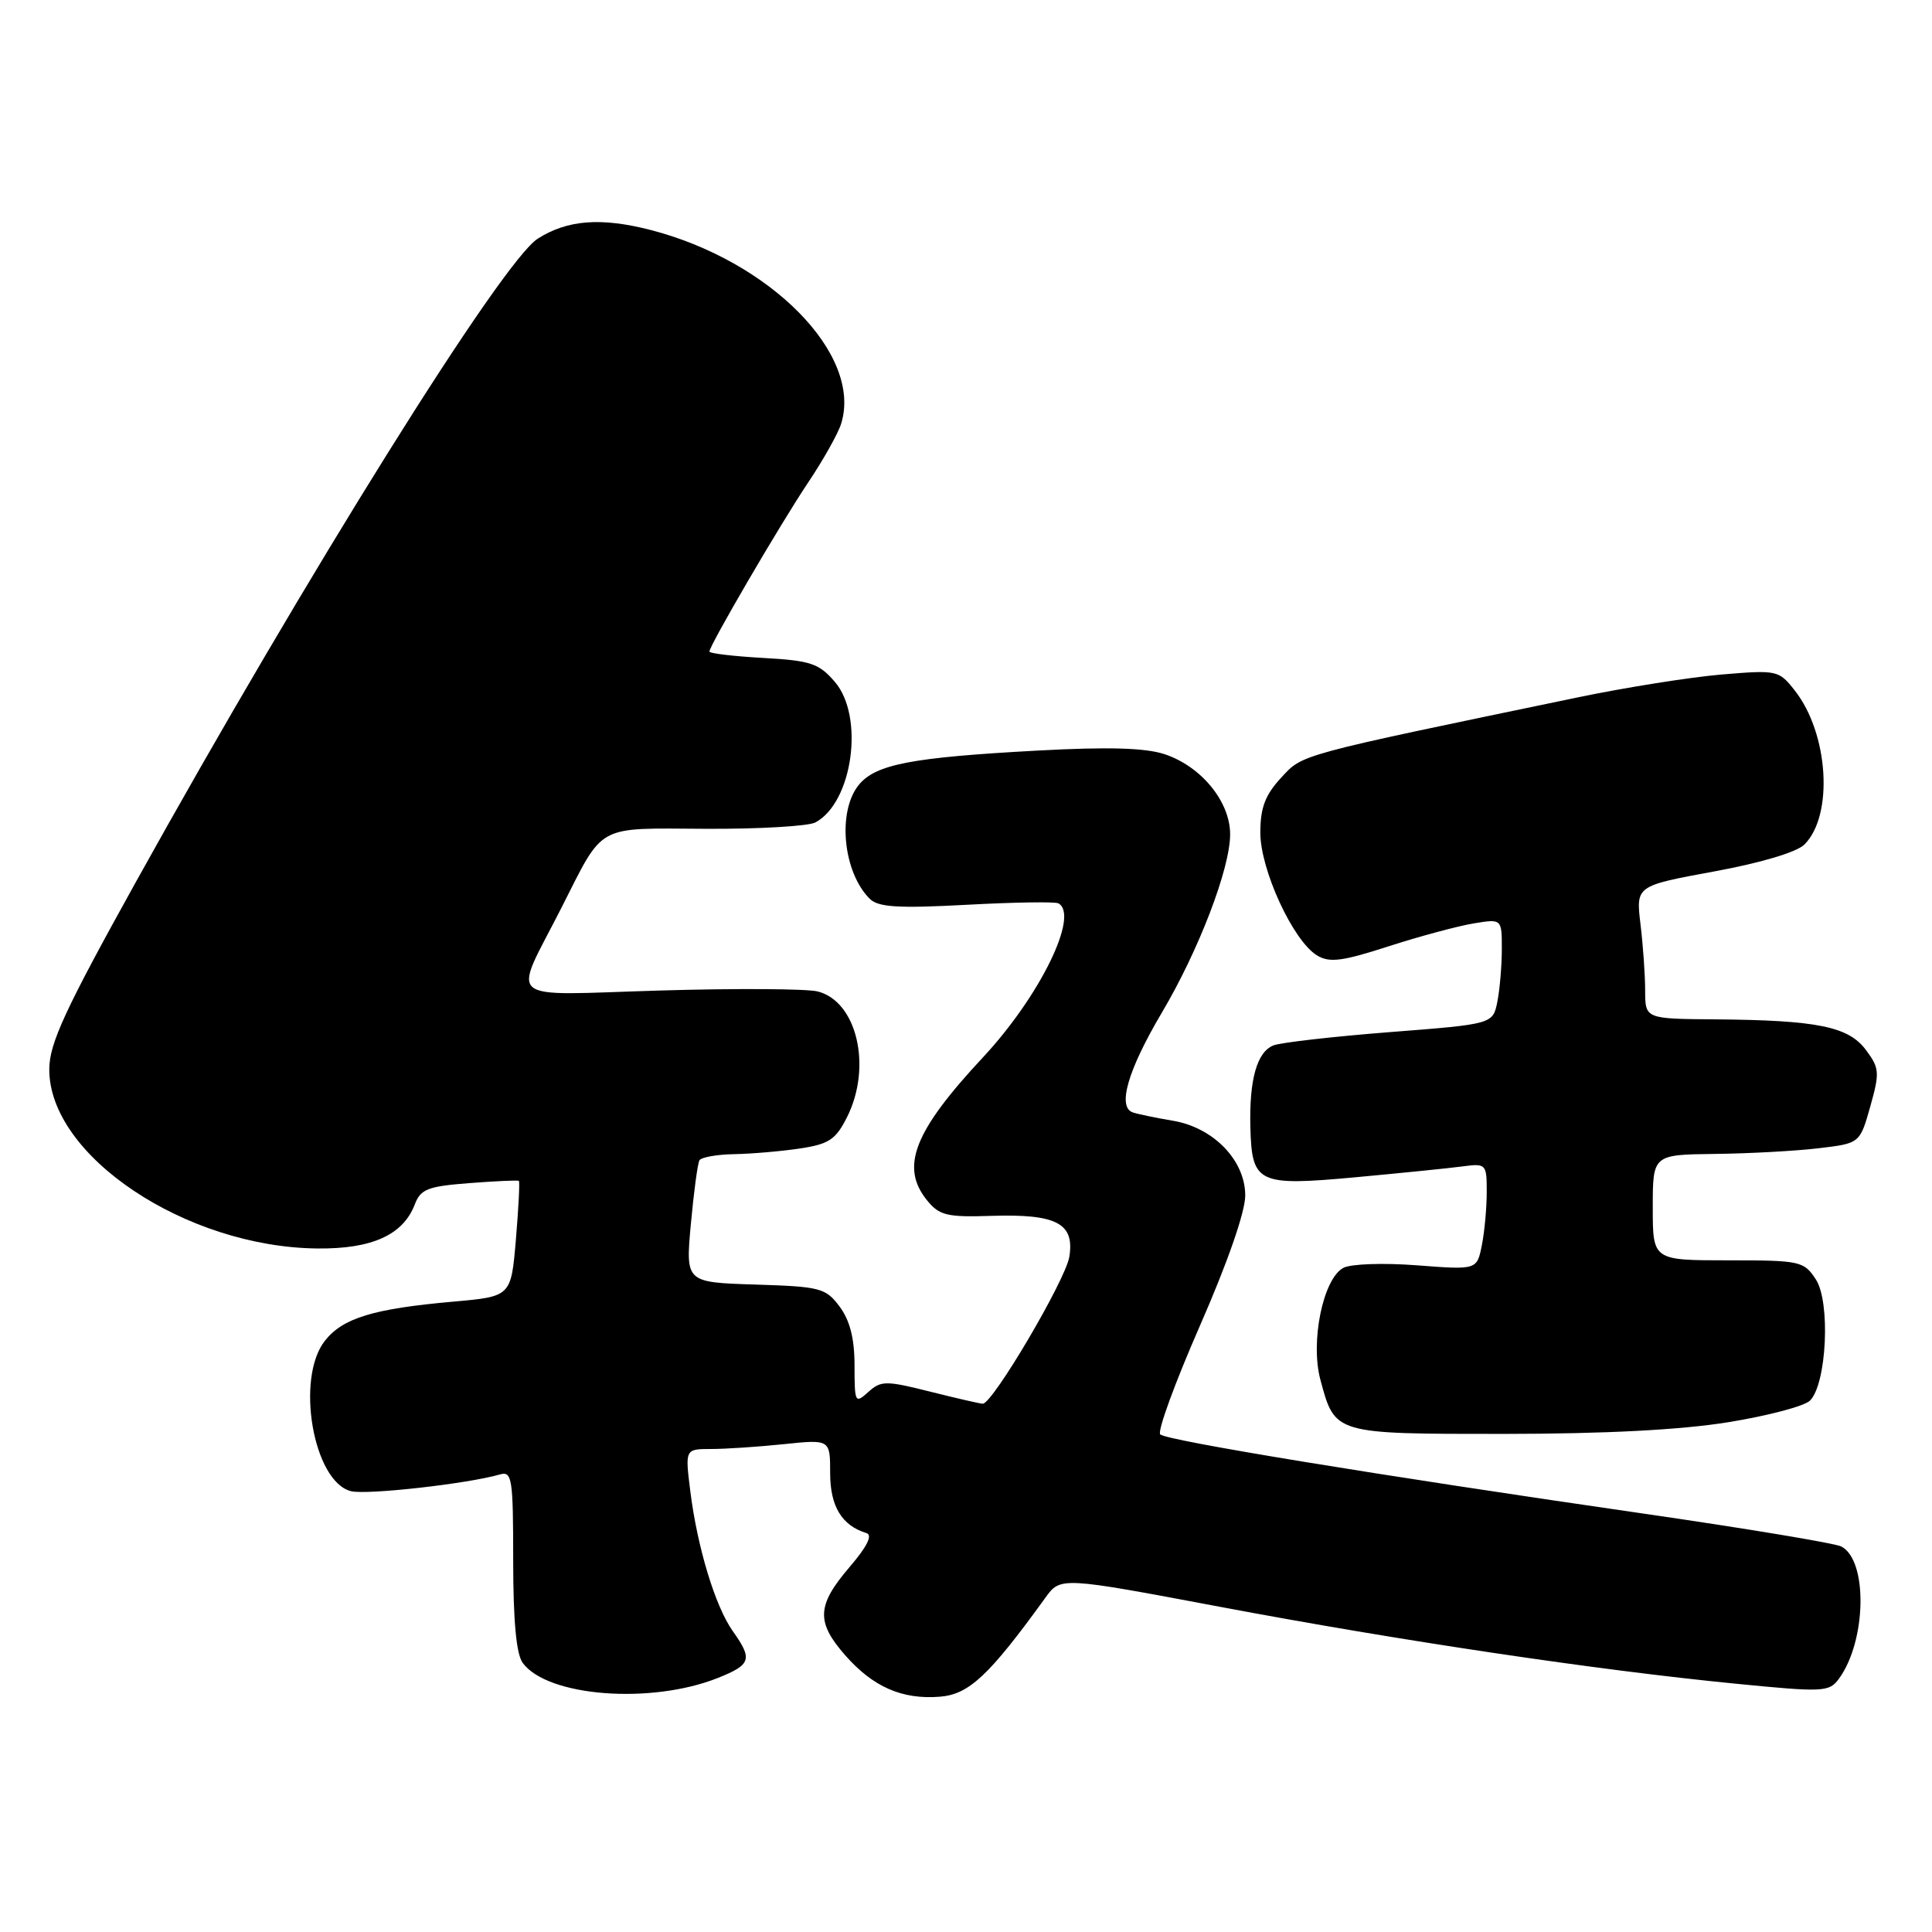 <?xml version="1.0" encoding="UTF-8" standalone="no"?>
<!DOCTYPE svg PUBLIC "-//W3C//DTD SVG 1.1//EN" "http://www.w3.org/Graphics/SVG/1.1/DTD/svg11.dtd" >
<svg xmlns="http://www.w3.org/2000/svg" xmlns:xlink="http://www.w3.org/1999/xlink" version="1.1" viewBox="0 0 256 256">
 <g >
 <path fill="currentColor"
d=" M 95.14 222.33 C 99.53 220.57 99.75 219.87 97.11 216.15 C 94.78 212.88 92.40 205.04 91.47 197.60 C 90.77 192.00 90.77 192.00 94.24 192.00 C 96.15 192.00 100.47 191.71 103.85 191.36 C 110.00 190.72 110.00 190.72 110.00 195.20 C 110.00 199.59 111.54 202.14 114.80 203.14 C 115.66 203.40 114.91 204.92 112.55 207.67 C 108.22 212.73 108.12 214.92 112.00 219.34 C 115.69 223.54 119.56 225.23 124.57 224.82 C 128.42 224.50 131.08 221.99 138.51 211.72 C 140.52 208.93 140.52 208.93 161.65 212.91 C 185.52 217.41 211.58 221.29 229.90 223.09 C 241.65 224.25 242.37 224.21 243.67 222.44 C 247.32 217.44 247.52 206.77 243.99 204.92 C 243.17 204.49 231.25 202.51 217.50 200.52 C 182.57 195.47 154.64 190.89 153.74 190.07 C 153.32 189.69 155.69 183.22 158.99 175.68 C 162.65 167.33 165.00 160.59 165.00 158.41 C 165.00 153.75 160.79 149.40 155.40 148.50 C 153.26 148.14 150.88 147.65 150.13 147.41 C 148.01 146.73 149.43 141.82 153.94 134.20 C 158.84 125.93 163.00 115.08 163.00 110.55 C 163.00 106.22 159.17 101.54 154.30 99.93 C 151.74 99.09 146.81 98.95 137.58 99.45 C 120.76 100.36 116.01 101.27 113.78 104.02 C 110.93 107.55 111.70 115.56 115.24 119.09 C 116.36 120.21 118.97 120.38 128.07 119.89 C 134.36 119.55 139.84 119.46 140.25 119.70 C 143.05 121.27 137.79 132.00 130.27 140.08 C 121.09 149.92 119.25 154.62 122.84 159.05 C 124.46 161.05 125.48 161.30 131.31 161.11 C 140.01 160.83 142.41 162.09 141.69 166.54 C 141.18 169.64 131.54 186.00 130.22 186.00 C 129.89 186.00 126.76 185.28 123.25 184.40 C 117.36 182.92 116.74 182.93 115.05 184.45 C 113.31 186.03 113.23 185.87 113.23 180.94 C 113.23 177.37 112.62 174.97 111.26 173.14 C 109.41 170.66 108.72 170.48 100.06 170.21 C 90.84 169.92 90.84 169.92 91.54 162.21 C 91.93 157.97 92.44 154.16 92.68 153.75 C 92.92 153.34 95.00 152.97 97.31 152.93 C 99.61 152.89 103.53 152.55 106.00 152.18 C 109.85 151.60 110.75 151.00 112.25 148.00 C 115.58 141.33 113.55 132.68 108.34 131.37 C 106.89 131.01 97.48 130.95 87.42 131.25 C 66.41 131.87 67.88 133.10 74.36 120.35 C 80.10 109.04 78.80 109.75 93.50 109.82 C 100.57 109.86 107.11 109.47 108.04 108.98 C 112.99 106.33 114.57 94.94 110.62 90.35 C 108.52 87.90 107.41 87.53 101.12 87.18 C 97.20 86.96 94.00 86.58 94.00 86.34 C 94.00 85.54 103.33 69.55 107.04 64.00 C 109.07 60.98 111.05 57.45 111.45 56.16 C 114.34 46.99 102.07 34.54 86.12 30.45 C 79.62 28.79 75.18 29.13 71.26 31.62 C 66.56 34.59 40.66 76.06 17.93 117.00 C 8.62 133.78 6.55 138.25 6.53 141.65 C 6.45 153.11 24.59 165.25 42.04 165.43 C 49.29 165.51 53.43 163.63 54.97 159.57 C 55.74 157.56 56.71 157.19 62.18 156.77 C 65.65 156.50 68.61 156.37 68.75 156.47 C 68.89 156.58 68.71 160.07 68.36 164.23 C 67.72 171.79 67.72 171.79 60.11 172.47 C 49.47 173.41 45.43 174.64 43.05 177.66 C 39.13 182.64 41.51 196.34 46.51 197.59 C 48.59 198.11 61.98 196.61 66.25 195.37 C 67.85 194.91 68.00 195.90 68.00 206.74 C 68.00 214.73 68.41 219.18 69.26 220.34 C 72.54 224.82 86.28 225.87 95.14 222.33 Z  M 229.00 188.45 C 234.22 187.61 239.10 186.32 239.83 185.59 C 242.05 183.39 242.57 172.52 240.61 169.53 C 239.02 167.10 238.55 167.00 228.98 167.00 C 219.00 167.00 219.00 167.00 219.00 160.00 C 219.00 153.00 219.00 153.00 227.25 152.90 C 231.79 152.85 237.96 152.51 240.97 152.15 C 246.44 151.50 246.44 151.50 247.82 146.62 C 249.09 142.11 249.04 141.53 247.24 139.12 C 244.93 136.02 240.80 135.18 227.25 135.07 C 218.00 135.00 218.00 135.00 217.99 131.25 C 217.99 129.19 217.71 125.22 217.37 122.44 C 216.77 117.38 216.77 117.38 227.09 115.48 C 233.31 114.34 238.08 112.92 239.10 111.90 C 242.98 108.02 242.30 97.19 237.82 91.50 C 235.70 88.80 235.49 88.76 228.08 89.38 C 223.91 89.74 215.32 91.10 209.00 92.42 C 171.64 100.18 172.66 99.91 169.75 103.06 C 167.64 105.34 167.00 107.03 167.00 110.34 C 167.00 115.25 171.34 124.66 174.50 126.59 C 176.15 127.60 177.82 127.39 184.00 125.39 C 188.12 124.06 193.19 122.70 195.25 122.36 C 199.00 121.74 199.00 121.74 199.00 125.75 C 199.00 127.95 198.73 131.09 198.41 132.72 C 197.81 135.70 197.81 135.70 184.16 136.76 C 176.64 137.35 169.71 138.14 168.74 138.52 C 166.55 139.39 165.52 143.05 165.68 149.37 C 165.88 156.81 166.66 157.18 179.54 156.00 C 185.57 155.44 191.96 154.80 193.75 154.56 C 196.92 154.14 197.00 154.22 197.00 157.94 C 197.00 160.03 196.71 163.22 196.35 165.01 C 195.70 168.27 195.70 168.27 187.74 167.66 C 183.28 167.32 179.00 167.47 178.00 168.00 C 175.31 169.44 173.60 177.79 174.96 182.83 C 176.90 190.05 176.73 190.00 199.32 190.00 C 212.67 189.99 222.71 189.47 229.00 188.45 Z "/>
</g>
</svg>